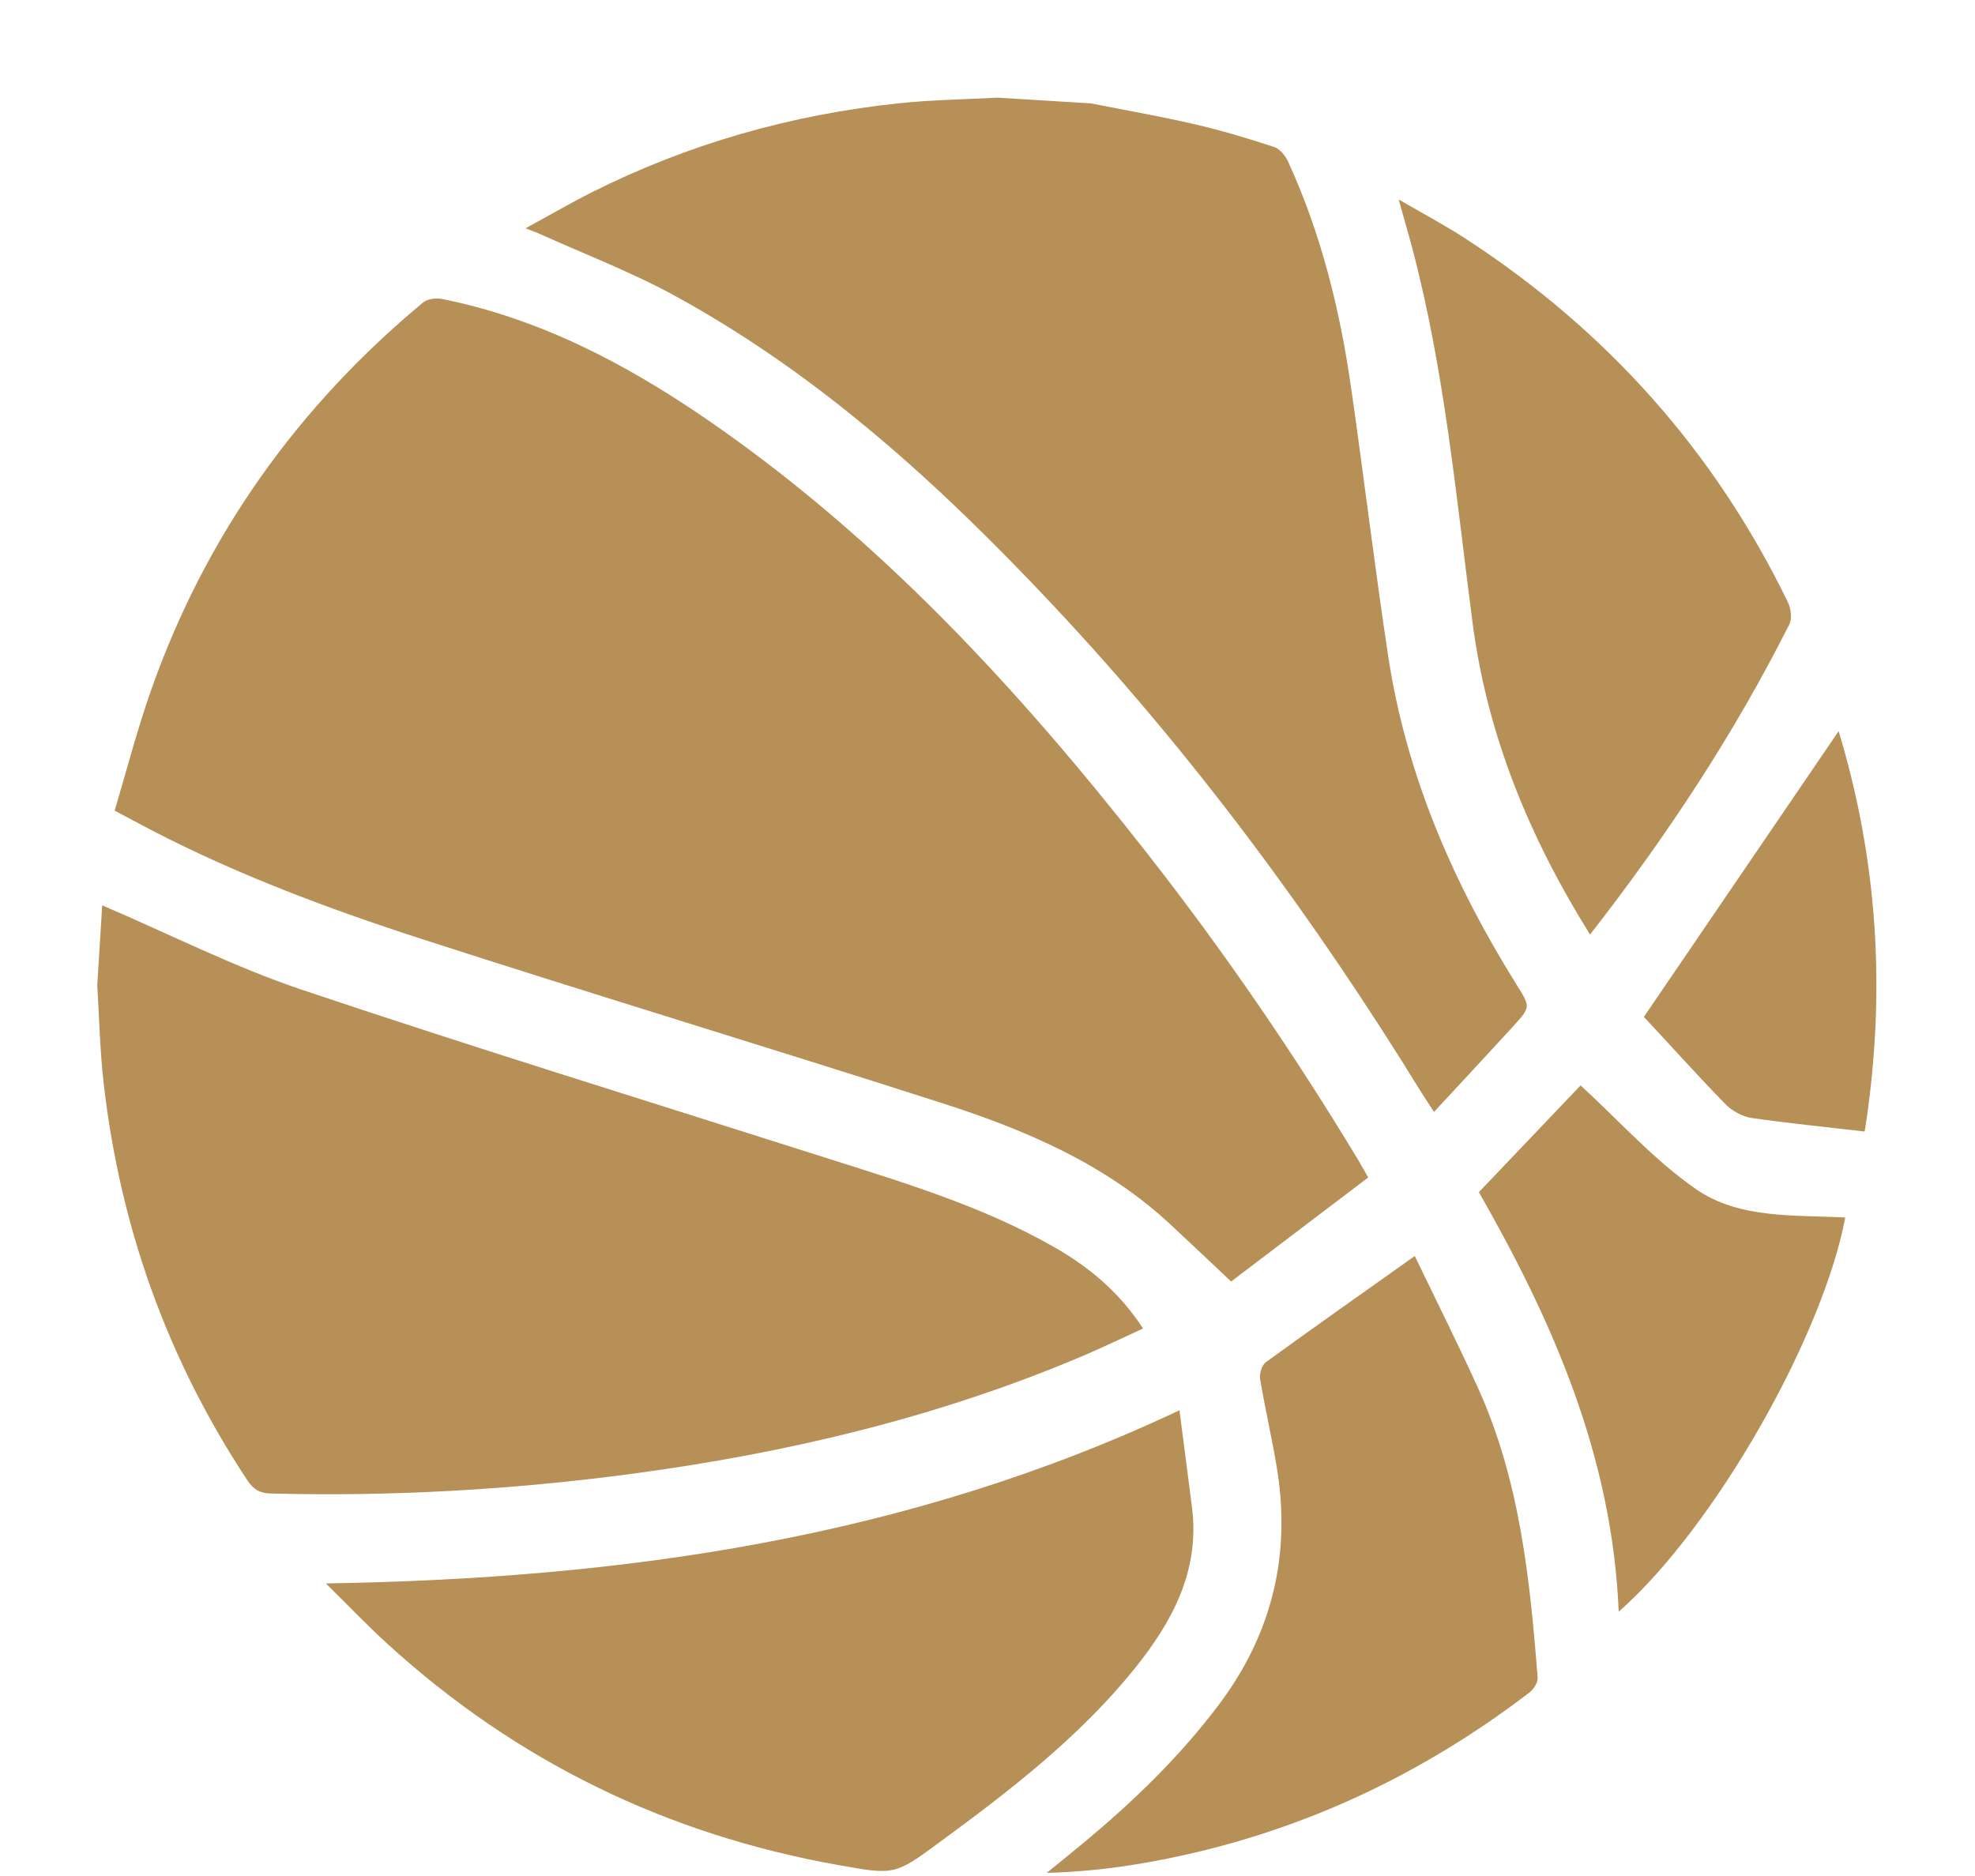 <svg width="20" height="19" viewBox="0 0 20 19" fill="none" xmlns="http://www.w3.org/2000/svg">
<g id="Vector">
<path d="M11.047 1.047C11.396 1.116 11.746 1.177 12.092 1.257C12.364 1.319 12.633 1.401 12.899 1.487C12.959 1.506 13.018 1.578 13.045 1.639C13.379 2.368 13.569 3.138 13.682 3.927C13.813 4.836 13.921 5.747 14.059 6.654C14.243 7.858 14.72 8.952 15.361 9.978C15.499 10.199 15.501 10.199 15.323 10.395C15.062 10.68 14.799 10.962 14.522 11.261C14.472 11.185 14.434 11.129 14.398 11.071C13.312 9.305 12.084 7.643 10.665 6.131C9.527 4.919 8.307 3.801 6.836 2.997C6.393 2.754 5.915 2.572 5.452 2.363C5.421 2.35 5.39 2.338 5.322 2.312C5.565 2.18 5.774 2.058 5.99 1.949C6.972 1.456 8.012 1.161 9.103 1.046C9.435 1.011 9.768 1.007 10.099 0.989C10.416 1.008 10.731 1.028 11.047 1.047Z" fill="#B69056"/>
<path d="M1.037 9.17C1.713 9.459 2.373 9.795 3.068 10.028C4.84 10.623 6.626 11.173 8.406 11.74C9.18 11.986 9.958 12.222 10.669 12.627C11.024 12.829 11.334 13.084 11.575 13.455C11.367 13.55 11.169 13.646 10.967 13.732C9.504 14.353 7.974 14.716 6.403 14.926C5.188 15.088 3.969 15.158 2.744 15.126C2.634 15.124 2.569 15.088 2.506 14.994C1.697 13.771 1.216 12.428 1.05 10.973C1.012 10.643 1.005 10.309 0.985 9.977L1.035 9.17L1.037 9.17Z" fill="#B69056"/>
<path d="M13.857 11.924C13.363 12.299 12.879 12.666 12.467 12.979C12.24 12.765 12.045 12.58 11.848 12.397C11.193 11.789 10.391 11.447 9.56 11.179C7.798 10.612 6.026 10.078 4.264 9.508C3.264 9.184 2.279 8.813 1.351 8.311C1.299 8.283 1.249 8.256 1.161 8.21C1.282 7.805 1.388 7.393 1.529 6.993C2.08 5.427 3.01 4.122 4.285 3.063C4.329 3.027 4.414 3.016 4.472 3.027C5.453 3.223 6.321 3.675 7.137 4.233C8.891 5.434 10.313 6.978 11.615 8.64C12.392 9.632 13.104 10.671 13.755 11.75C13.781 11.795 13.806 11.84 13.855 11.925L13.857 11.924Z" fill="#B69056"/>
<path d="M3.3 16.037C6.311 15.988 9.197 15.579 11.944 14.283C11.987 14.619 12.028 14.94 12.07 15.26C12.154 15.911 11.868 16.432 11.48 16.912C10.921 17.6 10.225 18.137 9.516 18.657C9.058 18.995 9.055 18.989 8.494 18.89C6.758 18.582 5.233 17.842 3.928 16.653C3.725 16.468 3.536 16.27 3.3 16.037Z" fill="#B69056"/>
<path d="M16.101 9.464C15.486 8.478 15.063 7.45 14.913 6.315C14.747 5.046 14.632 3.769 14.305 2.526C14.265 2.375 14.22 2.225 14.164 2.02C14.415 2.167 14.633 2.281 14.838 2.415C16.266 3.343 17.362 4.567 18.106 6.101C18.136 6.163 18.149 6.265 18.12 6.323C17.56 7.435 16.878 8.469 16.102 9.465L16.101 9.464Z" fill="#B69056"/>
<path d="M14.327 12.721C14.534 13.151 14.759 13.599 14.966 14.055C15.389 14.986 15.493 15.987 15.571 16.992C15.575 17.04 15.53 17.11 15.486 17.143C14.318 18.036 13.015 18.623 11.563 18.872C11.248 18.926 10.931 18.96 10.6 18.968C10.726 18.866 10.852 18.764 10.976 18.661C11.482 18.241 11.952 17.786 12.348 17.258C12.89 16.534 13.078 15.728 12.926 14.84C12.876 14.546 12.809 14.256 12.76 13.963C12.752 13.911 12.779 13.825 12.819 13.796C13.311 13.439 13.808 13.089 14.325 12.722L14.327 12.721Z" fill="#B69056"/>
<path d="M14.976 12.074C15.334 11.698 15.681 11.334 16.006 10.993C16.396 11.35 16.749 11.749 17.174 12.043C17.611 12.347 18.166 12.303 18.686 12.331C18.457 13.545 17.357 15.475 16.392 16.323C16.327 14.749 15.724 13.384 14.976 12.074Z" fill="#B69056"/>
<path d="M16.647 10.299C17.326 9.303 17.976 8.35 18.619 7.405C19.012 8.702 19.106 10.046 18.883 11.46C18.491 11.414 18.111 11.377 17.733 11.322C17.641 11.307 17.54 11.251 17.474 11.184C17.185 10.888 16.909 10.579 16.647 10.299Z" fill="#B69056"/>
</g>
</svg>
